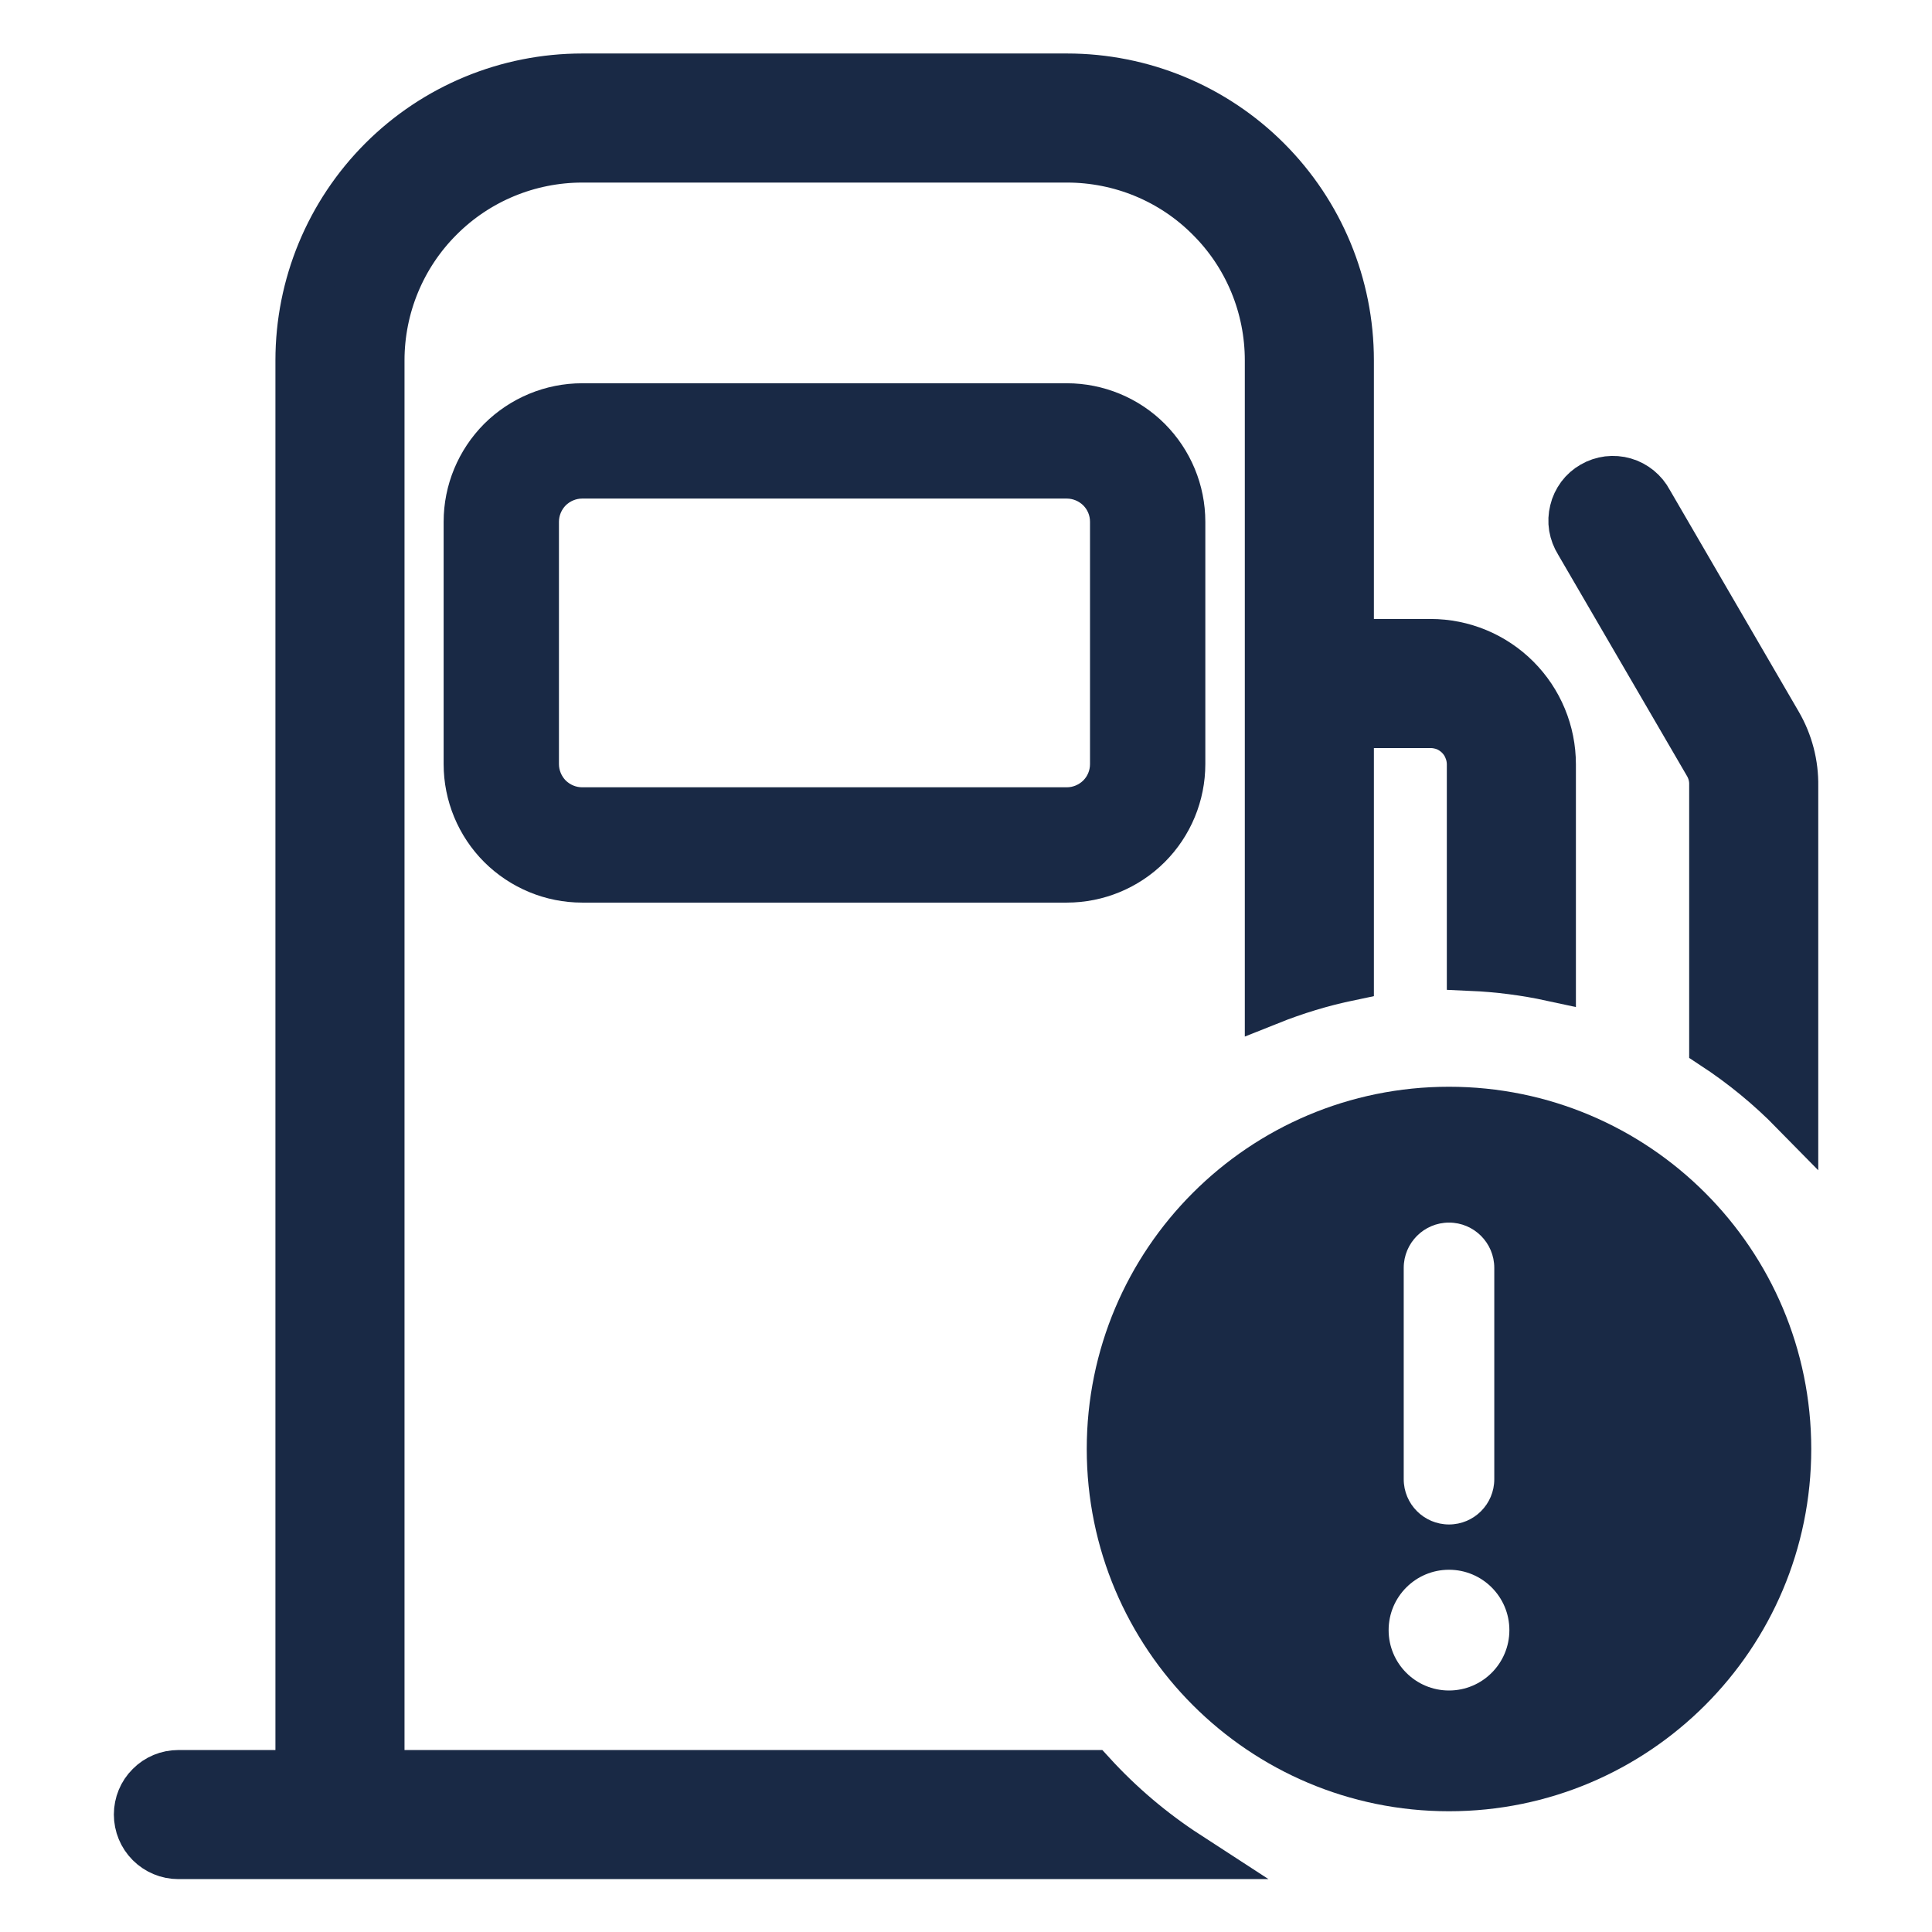 <svg xmlns="http://www.w3.org/2000/svg" width="16" height="16" viewBox="0 0 16 16" fill="none">
  <g clip-path="url(#clip0_97031_37497)">
    <path
      d="M8.835 7.332H4.821C4.555 7.332 4.3 7.226 4.111 7.038C3.923 6.85 3.817 6.594 3.817 6.328V4.321C3.817 4.055 3.923 3.8 4.111 3.611C4.3 3.423 4.555 3.317 4.821 3.317H8.835C9.101 3.317 9.357 3.423 9.545 3.611C9.733 3.8 9.839 4.055 9.839 4.321V6.328C9.839 6.594 9.733 6.85 9.545 7.038C9.357 7.226 9.101 7.332 8.835 7.332V7.332ZM4.821 3.986C4.732 3.986 4.647 4.022 4.584 4.084C4.522 4.147 4.486 4.232 4.486 4.321V6.328C4.486 6.417 4.522 6.502 4.584 6.565C4.647 6.627 4.732 6.663 4.821 6.663H8.835C8.924 6.663 9.009 6.627 9.072 6.565C9.135 6.502 9.17 6.417 9.17 6.328V4.321C9.17 4.232 9.135 4.147 9.072 4.084C9.009 4.022 8.924 3.986 8.835 3.986H4.821Z"
      fill="rgba(25, 41, 69, 1)" stroke="rgba(25, 41, 69, 1)" stroke-width="0.286" />
    <path fill-rule="evenodd" clip-rule="evenodd"
      d="M12 15C13.657 15 15 13.657 15 12C15 10.343 13.657 9 12 9C10.343 9 9 10.343 9 12C9 13.657 10.343 15 12 15ZM12 10.125C12.207 10.125 12.375 10.293 12.375 10.5V12.25C12.375 12.457 12.207 12.625 12 12.625C11.793 12.625 11.625 12.457 11.625 12.25V10.5C11.625 10.293 11.793 10.125 12 10.125ZM12.5 13.5C12.5 13.776 12.276 14 12 14C11.724 14 11.5 13.776 11.5 13.5C11.5 13.224 11.724 13 12 13C12.276 13 12.5 13.224 12.5 13.5Z"
      fill="rgba(25, 41, 69, 1)" />
    <path
      d="M13.654 4.155L14.724 5.995C14.815 6.152 14.861 6.33 14.858 6.51V9.202C14.656 8.996 14.432 8.812 14.189 8.653V6.497C14.19 6.438 14.175 6.381 14.146 6.33L13.075 4.49C13.051 4.452 13.035 4.409 13.027 4.364C13.02 4.32 13.022 4.274 13.033 4.231C13.043 4.187 13.063 4.146 13.09 4.109C13.117 4.073 13.151 4.043 13.19 4.021C13.229 3.998 13.272 3.984 13.317 3.978C13.362 3.973 13.407 3.976 13.451 3.989C13.494 4.001 13.534 4.023 13.569 4.051C13.604 4.08 13.633 4.115 13.654 4.155Z"
      fill="rgba(25, 41, 69, 1)" />
    <path
      d="M12.851 8.092V6.33C12.851 6.063 12.745 5.808 12.557 5.62C12.369 5.432 12.114 5.326 11.847 5.326H11.178V2.984C11.178 2.363 10.932 1.768 10.492 1.328C10.053 0.889 9.458 0.643 8.837 0.643H4.822C4.201 0.643 3.606 0.889 3.167 1.328C2.727 1.768 2.481 2.363 2.481 2.984V14.693H1.477C1.388 14.693 1.303 14.728 1.241 14.791C1.178 14.853 1.143 14.938 1.143 15.027C1.143 15.116 1.178 15.201 1.241 15.264C1.303 15.326 1.388 15.362 1.477 15.362H9.83C9.539 15.173 9.274 14.948 9.041 14.693H3.15V2.984C3.15 2.541 3.326 2.115 3.64 1.802C3.953 1.488 4.379 1.312 4.822 1.312H8.837C9.056 1.312 9.274 1.355 9.477 1.439C9.68 1.523 9.864 1.646 10.019 1.802C10.175 1.957 10.298 2.141 10.382 2.344C10.466 2.547 10.509 2.765 10.509 2.984V8.289C10.724 8.203 10.947 8.135 11.178 8.087V5.995H11.847C11.891 5.995 11.935 6.004 11.976 6.02C12.016 6.037 12.053 6.062 12.084 6.093C12.115 6.124 12.14 6.161 12.156 6.202C12.173 6.242 12.182 6.286 12.182 6.33V8.006C12.411 8.016 12.634 8.045 12.851 8.092Z"
      fill="rgba(25, 41, 69, 1)" />
    <path
      d="M13.654 4.155L14.724 5.995C14.815 6.152 14.861 6.33 14.858 6.51V9.202C14.656 8.996 14.432 8.812 14.189 8.653V6.497C14.19 6.438 14.175 6.381 14.146 6.33L13.075 4.49C13.051 4.452 13.035 4.409 13.027 4.364C13.02 4.32 13.022 4.274 13.033 4.231C13.043 4.187 13.063 4.146 13.09 4.109C13.117 4.073 13.151 4.043 13.19 4.021C13.229 3.998 13.272 3.984 13.317 3.978C13.362 3.973 13.407 3.976 13.451 3.989C13.494 4.001 13.534 4.023 13.569 4.051C13.604 4.08 13.633 4.115 13.654 4.155Z"
      stroke="rgba(25, 41, 69, 1)" stroke-width="0.4" />
    <path
      d="M12.851 8.092V6.33C12.851 6.063 12.745 5.808 12.557 5.62C12.369 5.432 12.114 5.326 11.847 5.326H11.178V2.984C11.178 2.363 10.932 1.768 10.492 1.328C10.053 0.889 9.458 0.643 8.837 0.643H4.822C4.201 0.643 3.606 0.889 3.167 1.328C2.727 1.768 2.481 2.363 2.481 2.984V14.693H1.477C1.388 14.693 1.303 14.728 1.241 14.791C1.178 14.853 1.143 14.938 1.143 15.027C1.143 15.116 1.178 15.201 1.241 15.264C1.303 15.326 1.388 15.362 1.477 15.362H9.83C9.539 15.173 9.274 14.948 9.041 14.693H3.15V2.984C3.15 2.541 3.326 2.115 3.64 1.802C3.953 1.488 4.379 1.312 4.822 1.312H8.837C9.056 1.312 9.274 1.355 9.477 1.439C9.68 1.523 9.864 1.646 10.019 1.802C10.175 1.957 10.298 2.141 10.382 2.344C10.466 2.547 10.509 2.765 10.509 2.984V8.289C10.724 8.203 10.947 8.135 11.178 8.087V5.995H11.847C11.891 5.995 11.935 6.004 11.976 6.02C12.016 6.037 12.053 6.062 12.084 6.093C12.115 6.124 12.14 6.161 12.156 6.202C12.173 6.242 12.182 6.286 12.182 6.33V8.006C12.411 8.016 12.634 8.045 12.851 8.092Z"
      stroke="rgba(25, 41, 69, 1)" stroke-width="0.4" />
  </g>
  <defs>
    <clipPath id="clip0_97031_37497">
      <rect width="16" height="16" fill="rgba(255, 255, 255, 1)" />
    </clipPath>
  </defs>
</svg>